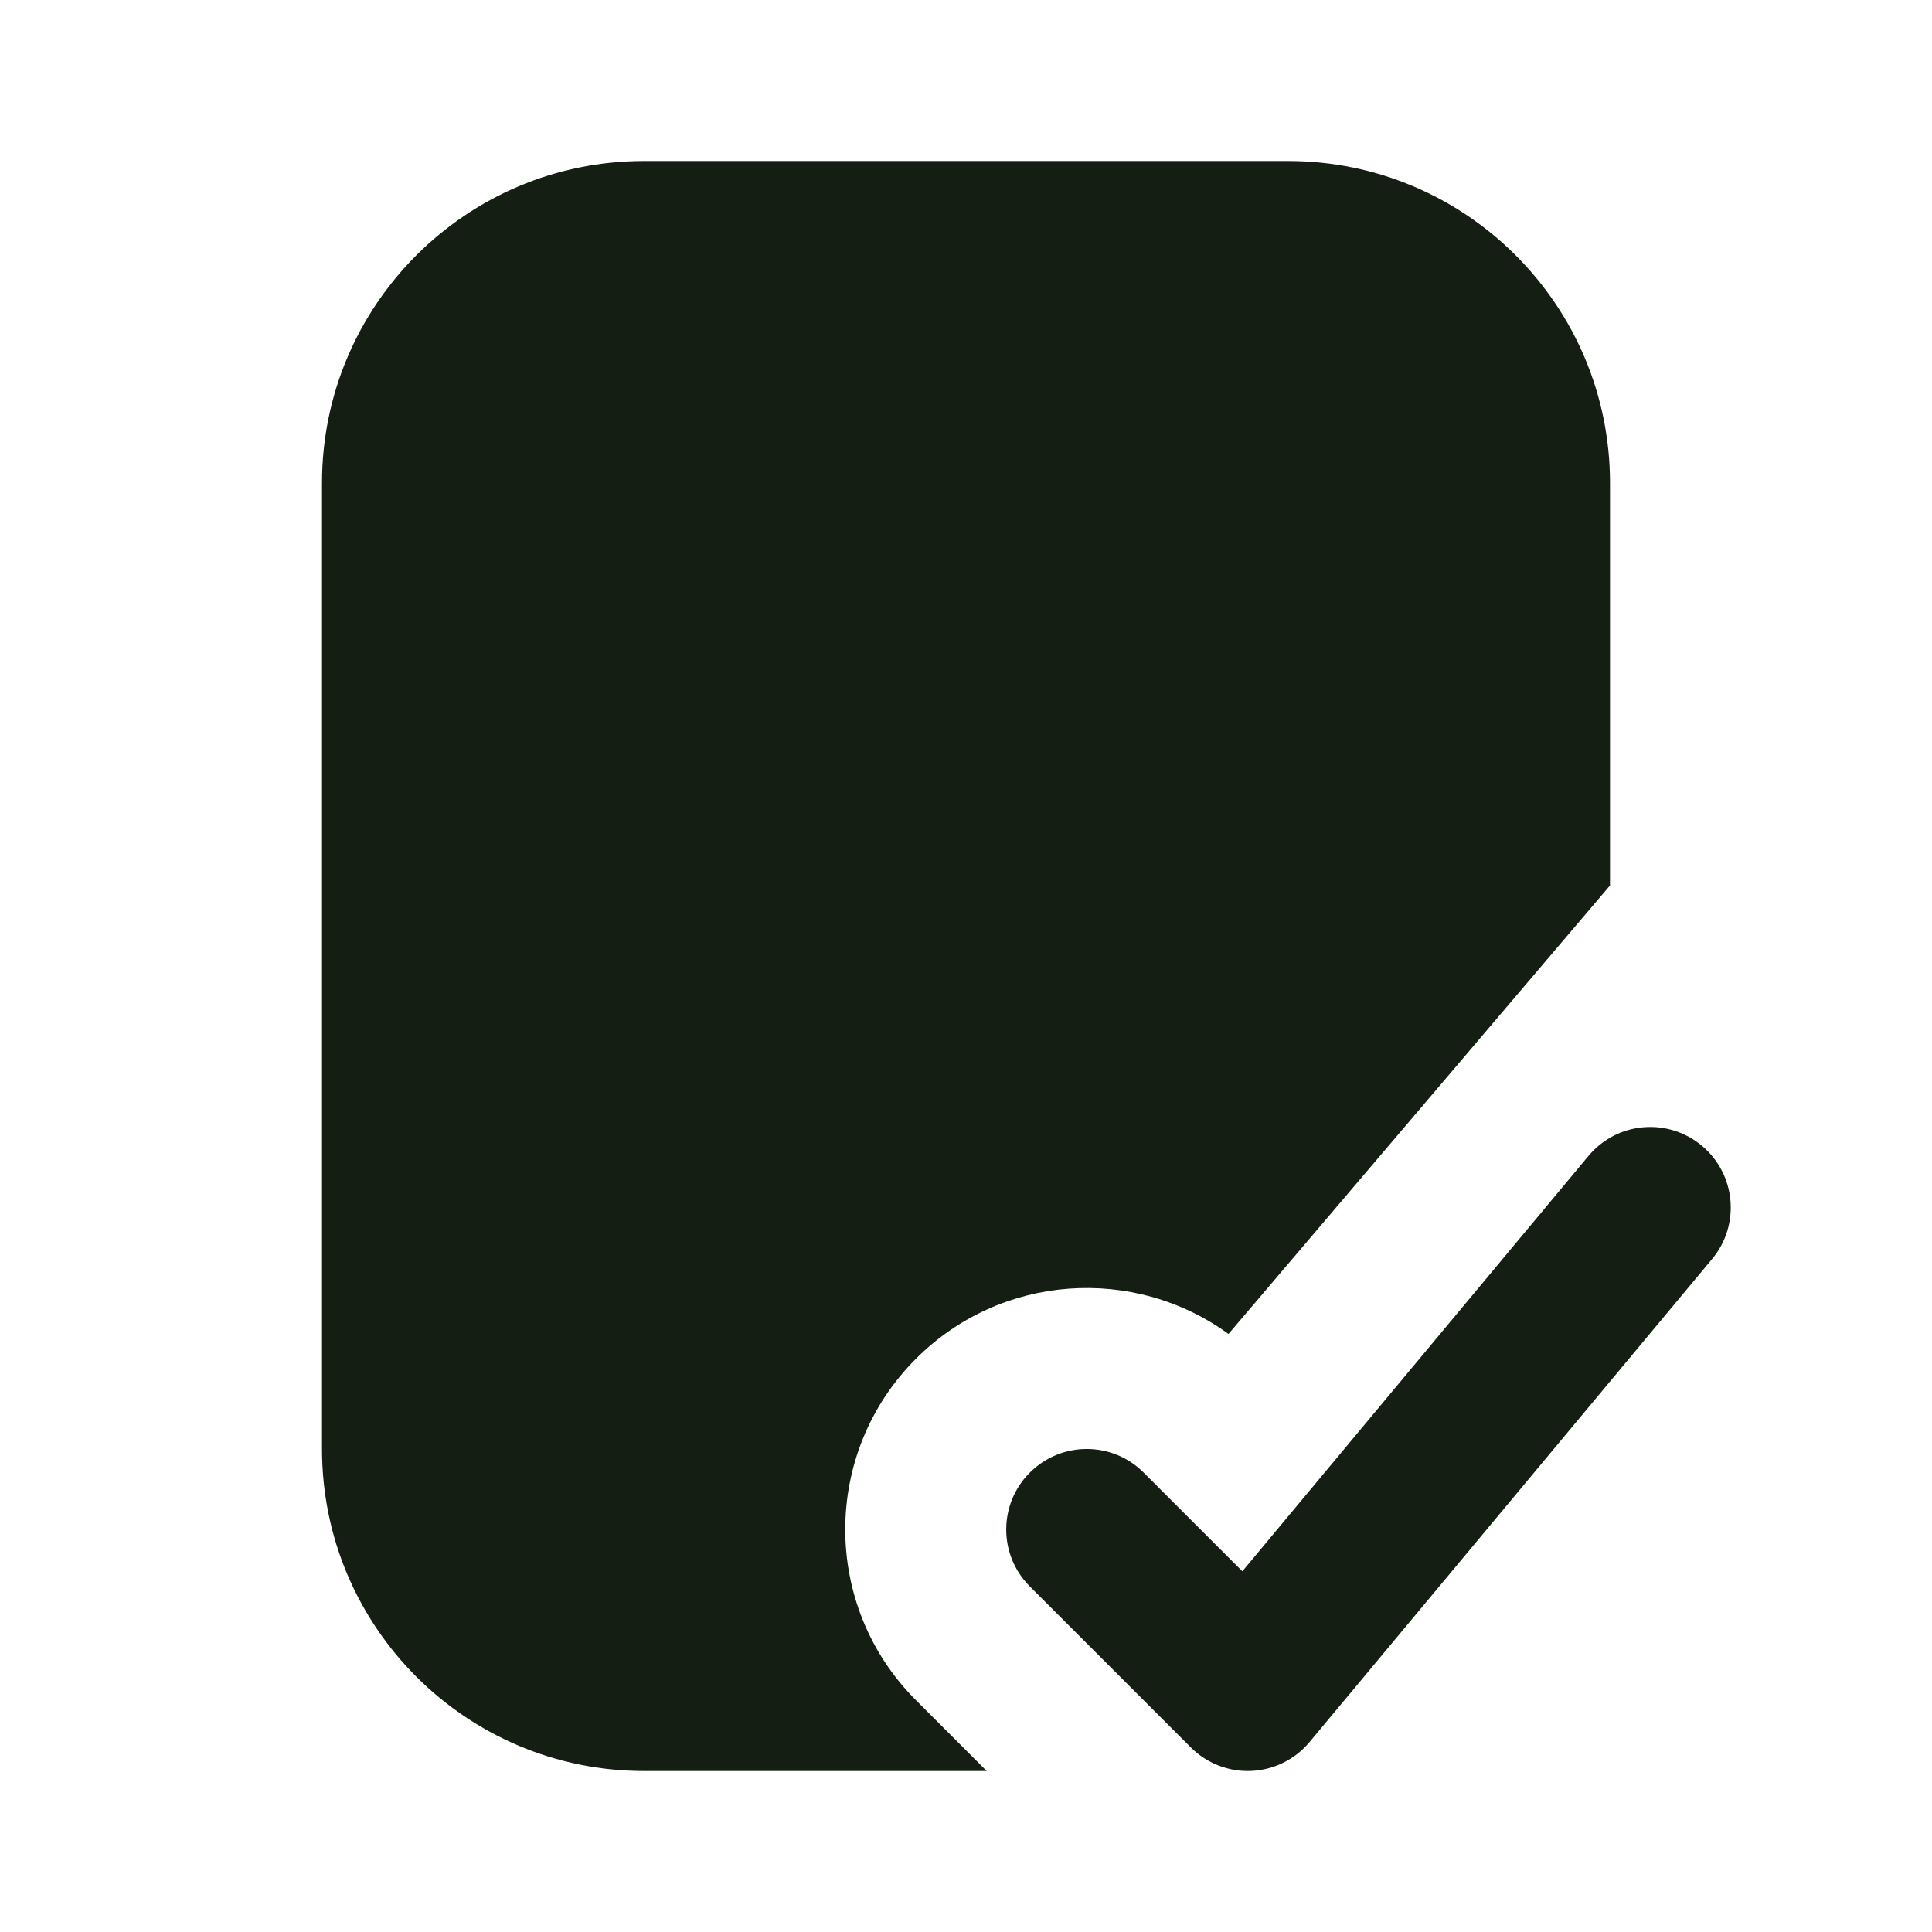<svg width="24" height="24" viewBox="0 0 24 24" fill="none" xmlns="http://www.w3.org/2000/svg">
<path d="M8 2C5.791 2 4 3.791 4 6V18C4 20.209 5.791 22 8 22H12.257L11.379 21.121C10.207 19.95 10.207 18.05 11.379 16.878C12.437 15.821 14.088 15.718 15.261 16.571L20 11V6C20 3.791 18.209 2 16 2H8Z" fill="#141E12"/>
<path d="M21.268 15.64C21.622 15.216 21.564 14.585 21.14 14.232C20.716 13.878 20.085 13.935 19.732 14.36L15.433 19.519L14.207 18.293C13.817 17.902 13.184 17.902 12.793 18.293C12.402 18.683 12.402 19.317 12.793 19.707L14.793 21.707C14.992 21.906 15.265 22.012 15.545 21.999C15.826 21.986 16.088 21.856 16.268 21.64L21.268 15.64Z" fill="#141E12"/>
</svg>
